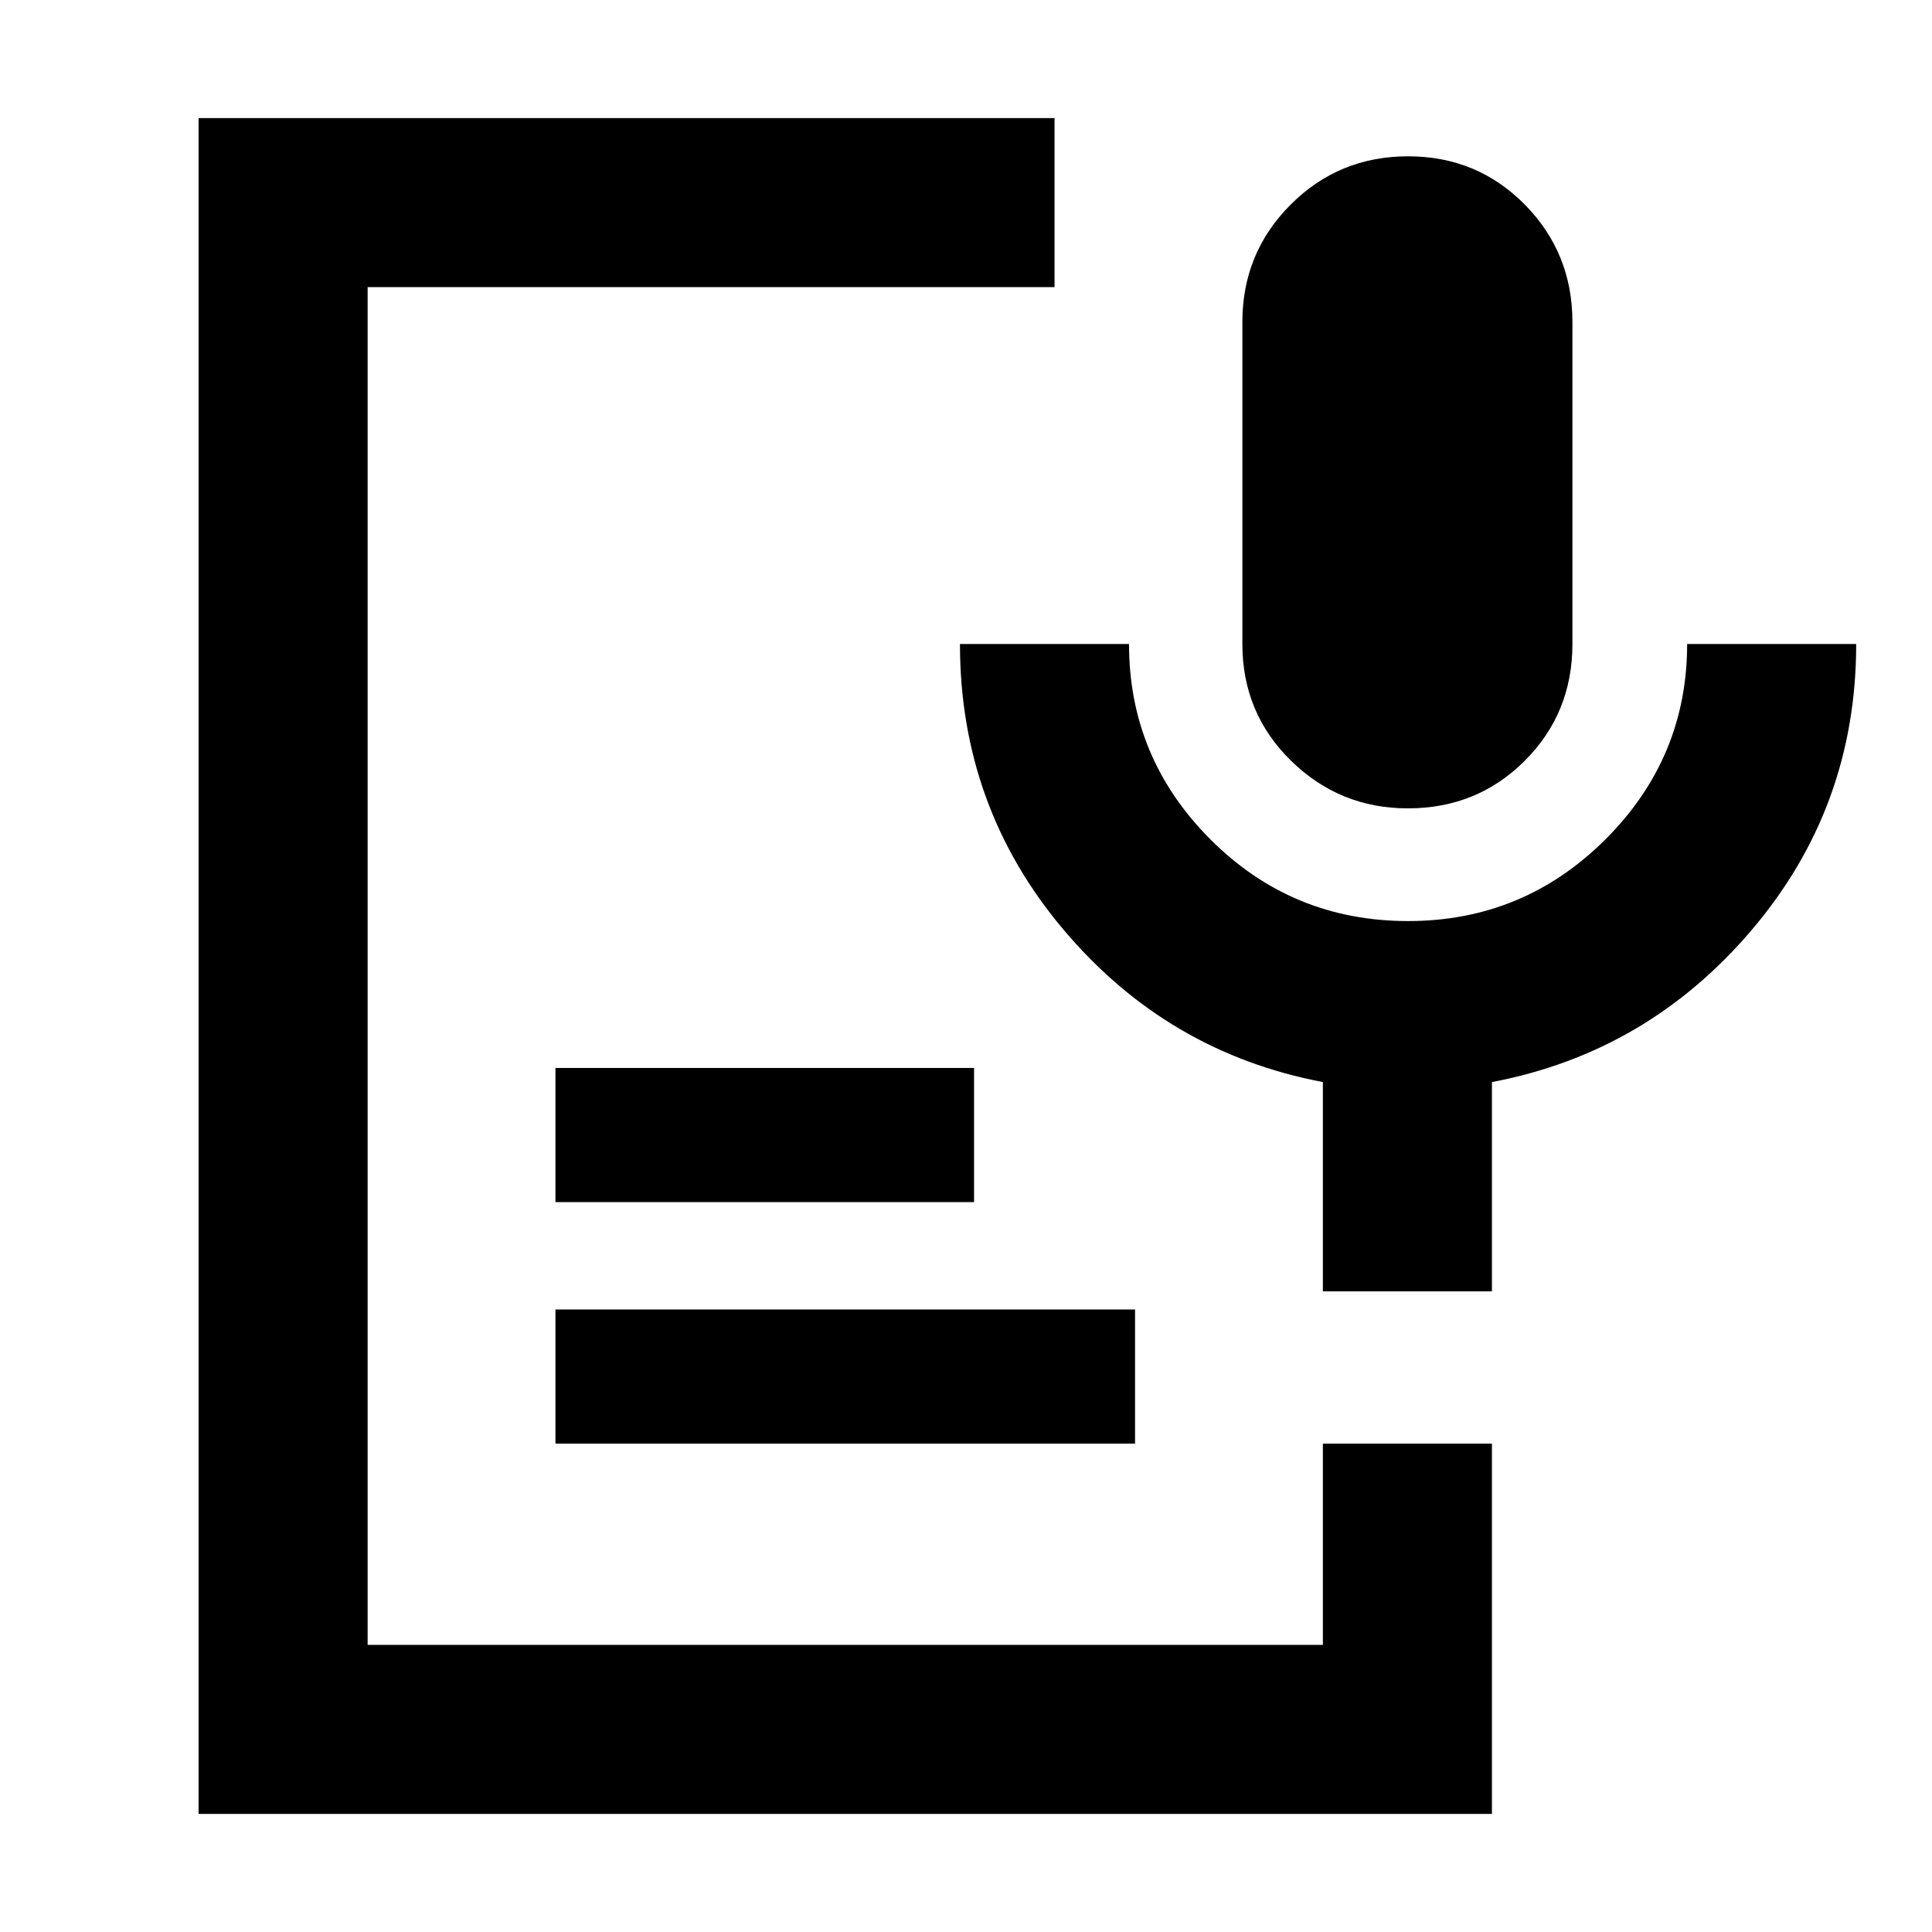 <svg xmlns="http://www.w3.org/2000/svg" height="40" viewBox="0 -960 960 960" width="40"><path d="M699.59-558.33q-33.92 0-58.09-23.67t-24.17-58v-160q0-34.33 23.99-58.33 23.98-24 58.35-24 34.33 0 58 24 23.66 24 23.66 58.33v160q0 34.33-23.66 58-23.67 23.67-58.08 23.67ZM98.67-58.67v-842.66H524v84H182.67v674.66h474.66v-100h84v184H98.67Zm177.33-184v-66.66h288v66.66H276Zm0-120v-66.66h208v66.66H276Zm465.33 44.34h-84v-104Q580-437 528.5-498 477-559 477-640h84q0 56.61 40.5 97.14 40.49 40.53 98.21 40.53 57.29 0 97.96-40.53 40.66-40.53 40.66-97.14h84q0 81-51.83 142t-129.17 75.67v104Z"/></svg>